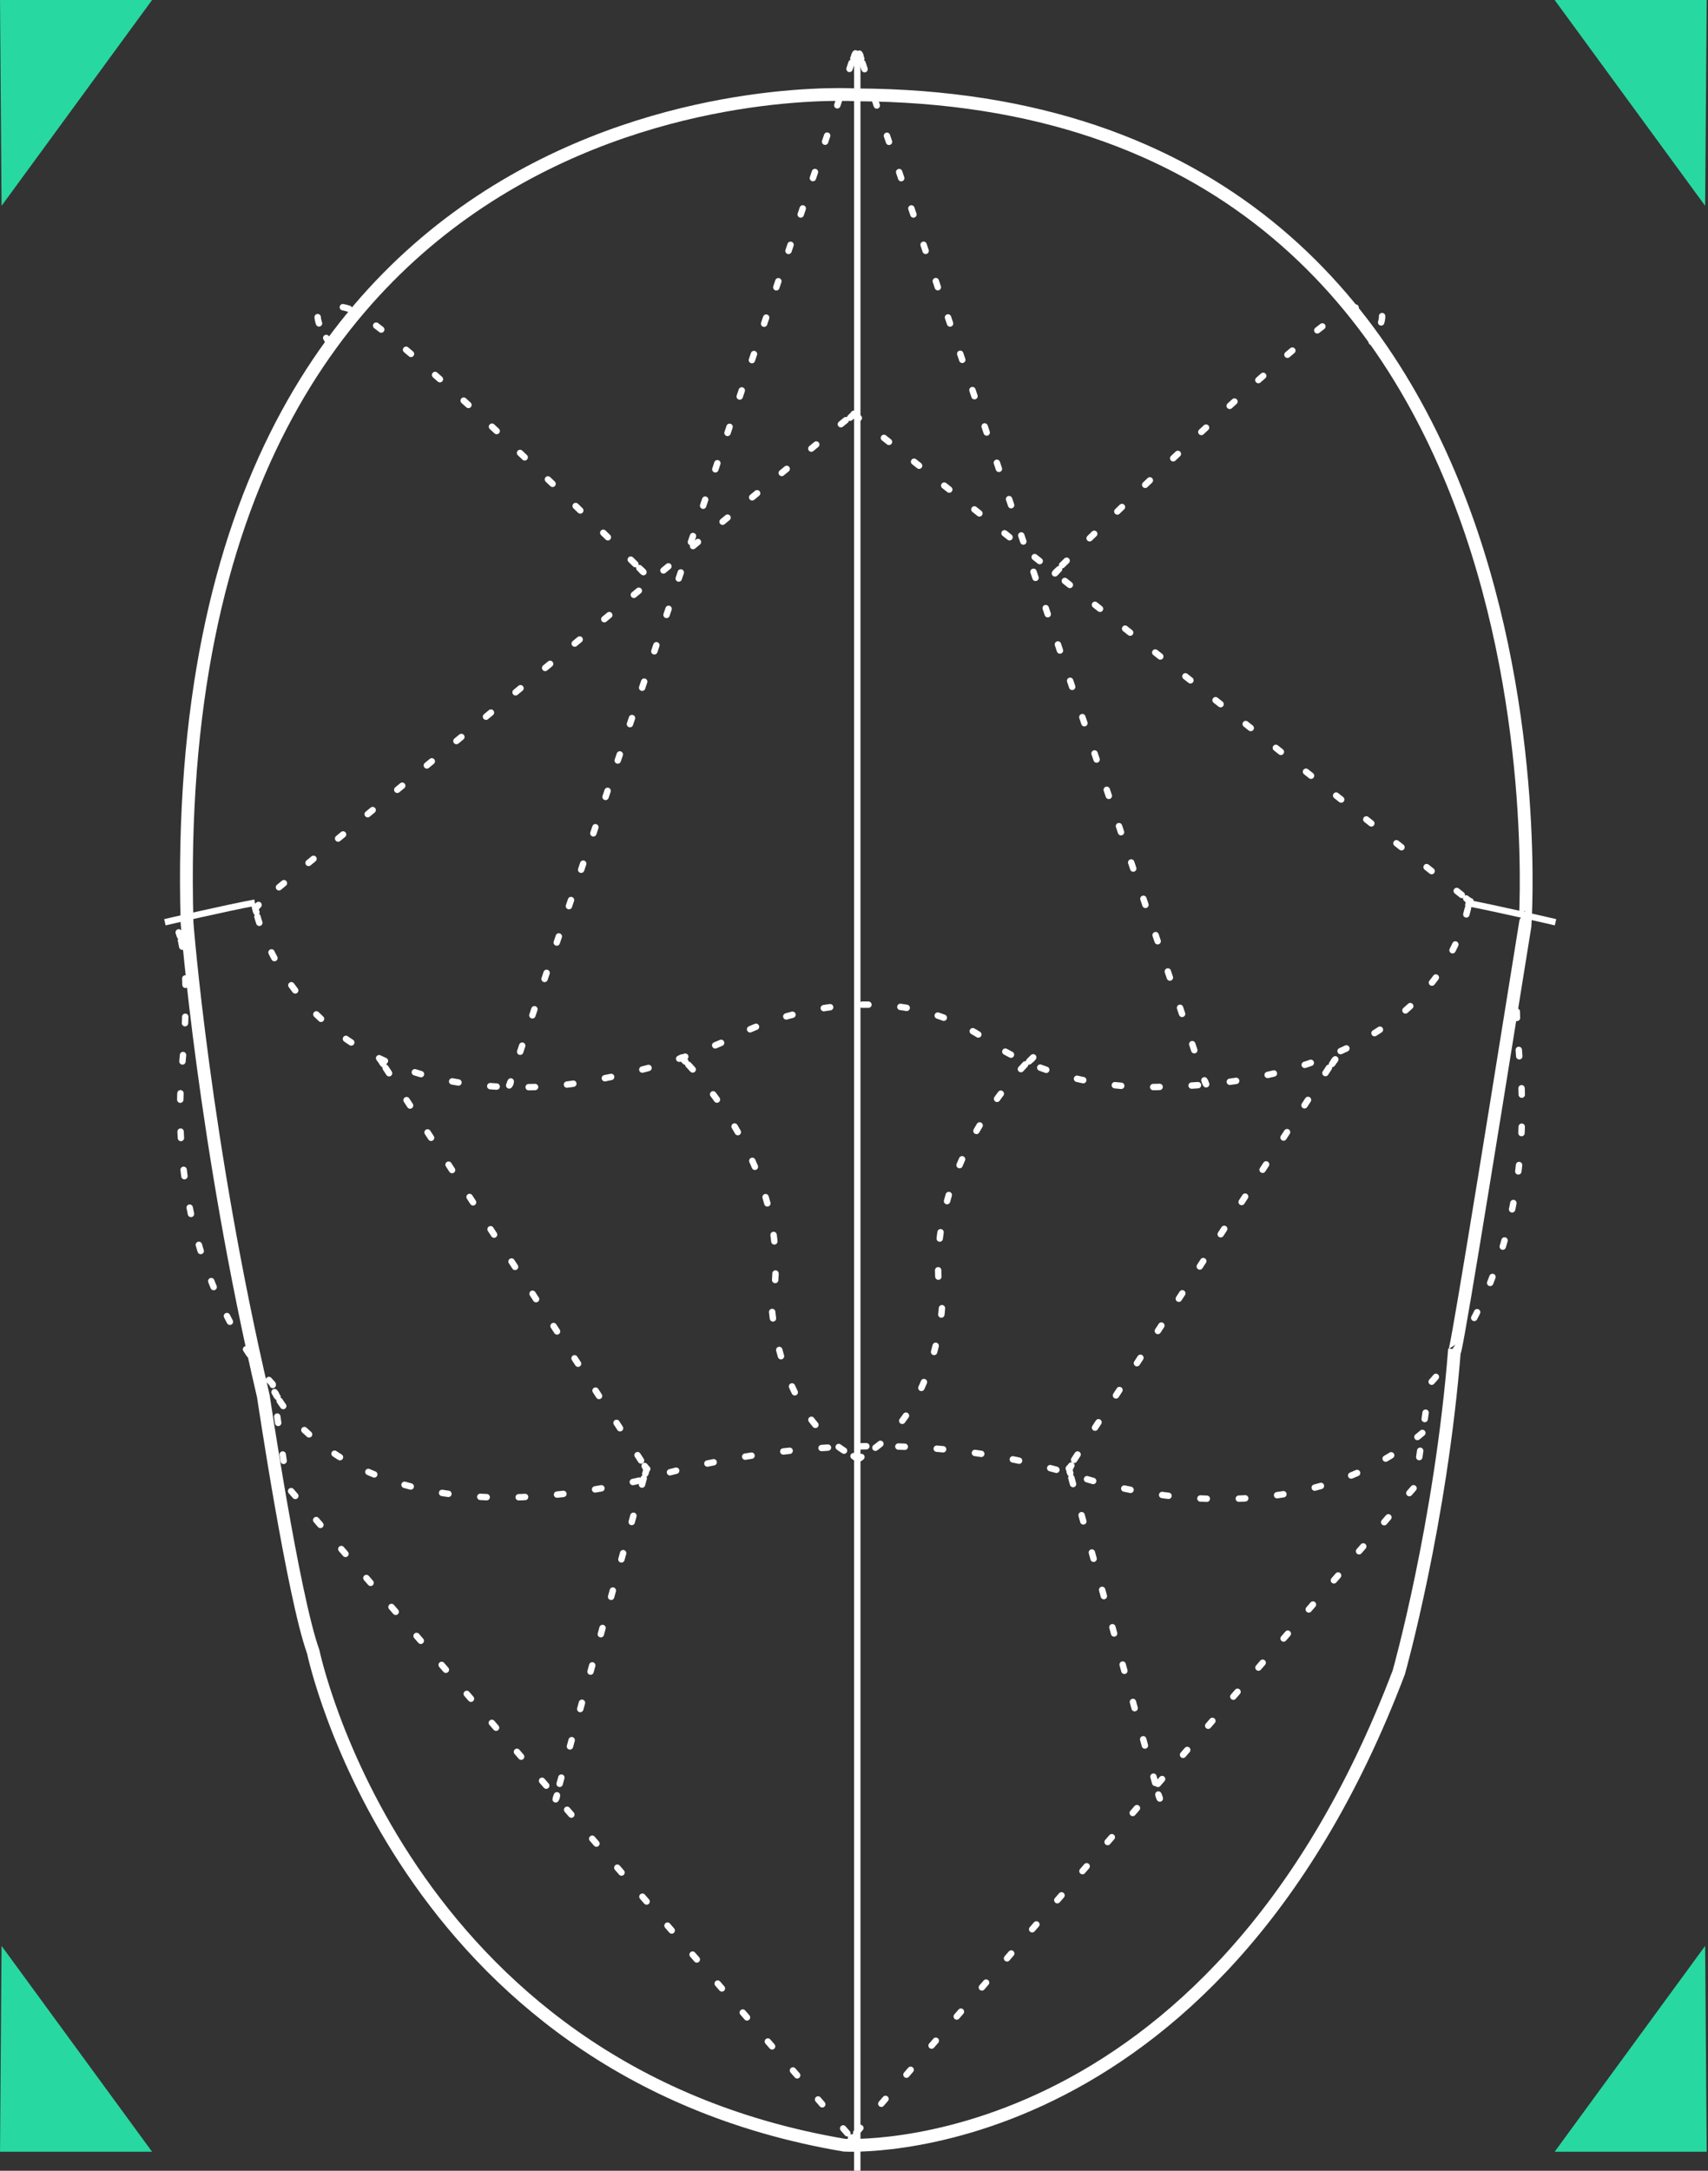 <svg width="296" height="376" viewBox="0 0 296 376" fill="none" xmlns="http://www.w3.org/2000/svg">
<rect x="0" y="0" width="296" height="376" fill="#333333" stroke="none"/>
<path fill-rule="evenodd" clip-rule="evenodd" d="M148.353 16.43C148.353 16.43 28.096 8.739 32.418 159.908C32.418 159.908 35.386 198.111 45.636 241.823C45.636 241.823 50.817 276.509 54.279 286.089C54.279 286.089 69.301 358.534 146.316 371.566C146.316 371.566 209.825 375.493 242.419 289.651C242.419 289.651 249.683 263.94 252.078 233.682C251.72 238.182 256.927 206.219 264.281 160.416C264.288 160.416 274.675 16.932 148.353 16.43Z" stroke="white" stroke-width="2.217"/>
<path fill-rule="evenodd" clip-rule="evenodd" d="M271.609 1.111H294.658L294.422 32.295L271.609 1.111Z" fill="#28D8A1" stroke="#28D8A1" stroke-width="2.217"/>
<path fill-rule="evenodd" clip-rule="evenodd" d="M24.169 1.111H1.12L1.356 32.295L24.169 1.111Z" fill="#28D8A1" stroke="#28D8A1" stroke-width="2.217"/>
<path fill-rule="evenodd" clip-rule="evenodd" d="M271.609 371.594H294.658L294.422 340.409L271.609 371.594Z" fill="#28D8A1" stroke="#28D8A1" stroke-width="2.217"/>
<path fill-rule="evenodd" clip-rule="evenodd" d="M24.169 371.594H1.12L1.356 340.409L24.169 371.594Z" fill="#28D8A1" stroke="#28D8A1" stroke-width="2.217"/>
<path d="M148.567 9.585V376" stroke="white" stroke-width="1.109"/>
<path d="M28.575 159.744C28.575 159.744 39.458 157.21 44.167 156.355" stroke="white" stroke-width="1.109"/>
<path d="M269.575 159.744C269.575 159.744 258.693 157.21 253.983 156.355" stroke="white" stroke-width="1.109"/>
<path d="M44.575 156.936L44.317 157.168" stroke="white" stroke-width="1.109" stroke-linecap="round" stroke-linejoin="round"/>
<path d="M44.445 157.04L44.193 157.135C44.193 157.135 44.214 157.187 44.256 157.292" stroke="white" stroke-width="1.109" stroke-linecap="round" stroke-linejoin="round"/>
<path d="M44.226 157.255C44.251 157.322 44.276 157.406 44.302 157.507" stroke="white" stroke-width="1.109" stroke-linecap="round" stroke-linejoin="round"/>
<path d="M44.337 157.737C44.362 157.821 44.387 157.905 44.437 157.989" stroke="white" stroke-width="1.109" stroke-linecap="round" stroke-linejoin="round"/>
<path d="M44.61 158.778C46.575 165.599 56.532 190.846 96.054 188.119C96.054 188.119 113.755 186.57 129.608 178.46C129.608 178.46 152.313 167.5 170.789 179.983C170.789 179.983 183.147 189.713 203.835 188.119C203.835 188.119 246.936 188.477 254.453 157.105" stroke="white" stroke-width="1.109" stroke-linecap="round" stroke-linejoin="round" stroke-dasharray="1.11 5.55"/>
<path d="M254.564 156.785C254.589 156.701 254.614 156.617 254.639 156.533" stroke="white" stroke-width="1.109" stroke-linecap="round" stroke-linejoin="round"/>
<path d="M254.629 156.492C254.654 156.408 254.679 156.324 254.704 156.24" stroke="white" stroke-width="1.109" stroke-linecap="round" stroke-linejoin="round"/>
<path d="M254.791 156.277C254.812 156.224 254.833 156.172 254.854 156.119L254.602 156.025" stroke="white" stroke-width="1.109" stroke-linecap="round" stroke-linejoin="round"/>
<path d="M254.736 156.152L254.479 155.921" stroke="white" stroke-width="1.109" stroke-linecap="round" stroke-linejoin="round"/>
<path d="M254.352 155.853L254.095 155.622" stroke="white" stroke-width="1.109" stroke-linecap="round" stroke-linejoin="round"/>
<path d="M253.327 155.01L148.734 72.325" stroke="white" stroke-width="1.109" stroke-linecap="round" stroke-linejoin="round" stroke-dasharray="1.11 5.55"/>
<path d="M148.529 72.192L148.272 71.96" stroke="white" stroke-width="1.109" stroke-linecap="round" stroke-linejoin="round"/>
<path d="M148.295 72.009L148.038 71.778" stroke="white" stroke-width="1.109" stroke-linecap="round" stroke-linejoin="round"/>
<path d="M148.095 71.9L147.963 71.673L147.843 71.925" stroke="white" stroke-width="1.109" stroke-linecap="round" stroke-linejoin="round"/>
<path d="M147.969 71.778L147.712 72.035" stroke="white" stroke-width="1.109" stroke-linecap="round" stroke-linejoin="round"/>
<path d="M147.592 72.09L147.335 72.347" stroke="white" stroke-width="1.109" stroke-linecap="round" stroke-linejoin="round"/>
<path d="M146.586 72.773L45 156.442" stroke="white" stroke-width="1.109" stroke-linecap="round" stroke-linejoin="round" stroke-dasharray="1.11 5.53"/>
<path d="M44.808 156.748L44.551 157.005" stroke="white" stroke-width="1.109" stroke-linecap="round" stroke-linejoin="round"/>
<path d="M231.408 183.491L231.202 183.748" stroke="white" stroke-width="1.109" stroke-linecap="round" stroke-linejoin="round"/>
<path d="M231.317 183.628L231.111 183.886" stroke="white" stroke-width="1.109" stroke-linecap="round" stroke-linejoin="round"/>
<path d="M231.052 184.032L230.846 184.29" stroke="white" stroke-width="1.109" stroke-linecap="round" stroke-linejoin="round"/>
<path d="M230.309 184.933L185.776 253.428" stroke="white" stroke-width="1.109" stroke-linecap="round" stroke-linejoin="round" stroke-dasharray="1.11 5.55"/>
<path d="M185.665 253.832L185.459 254.09" stroke="white" stroke-width="1.109" stroke-linecap="round" stroke-linejoin="round"/>
<path d="M185.538 254.081L185.333 254.338" stroke="white" stroke-width="1.109" stroke-linecap="round" stroke-linejoin="round"/>
<path d="M185.425 254.218L185.224 254.335L185.325 254.47" stroke="white" stroke-width="1.109" stroke-linecap="round" stroke-linejoin="round"/>
<path d="M185.274 254.453L185.377 254.71" stroke="white" stroke-width="1.109" stroke-linecap="round" stroke-linejoin="round"/>
<path d="M185.381 254.929L185.484 255.187" stroke="white" stroke-width="1.109" stroke-linecap="round" stroke-linejoin="round"/>
<path d="M185.666 255.973L200.616 310.351" stroke="white" stroke-width="1.109" stroke-linecap="round" stroke-linejoin="round" stroke-dasharray="1.12 5.59"/>
<path d="M200.746 310.828L200.848 311.086" stroke="white" stroke-width="1.109" stroke-linecap="round" stroke-linejoin="round"/>
<path d="M200.838 311.102L200.941 311.36" stroke="white" stroke-width="1.109" stroke-linecap="round" stroke-linejoin="round"/>
<path d="M200.896 311.265L200.999 311.523" stroke="white" stroke-width="1.109" stroke-linecap="round" stroke-linejoin="round"/>
<path d="M65.877 183.517L66.084 183.774" stroke="white" stroke-width="1.109" stroke-linecap="round" stroke-linejoin="round"/>
<path d="M65.994 183.654L66.2 183.911" stroke="white" stroke-width="1.109" stroke-linecap="round" stroke-linejoin="round"/>
<path d="M66.231 184.065L66.437 184.323" stroke="white" stroke-width="1.109" stroke-linecap="round" stroke-linejoin="round"/>
<path d="M66.822 184.966L111.447 253.519" stroke="white" stroke-width="1.109" stroke-linecap="round" stroke-linejoin="round" stroke-dasharray="1.11 5.56"/>
<path d="M111.714 253.924L111.92 254.182" stroke="white" stroke-width="1.109" stroke-linecap="round" stroke-linejoin="round"/>
<path d="M111.869 254.172L112.075 254.429" stroke="white" stroke-width="1.109" stroke-linecap="round" stroke-linejoin="round"/>
<path d="M111.96 254.309L112.161 254.426L112.06 254.561" stroke="white" stroke-width="1.109" stroke-linecap="round" stroke-linejoin="round"/>
<path d="M112.05 254.544L111.947 254.801" stroke="white" stroke-width="1.109" stroke-linecap="round" stroke-linejoin="round"/>
<path d="M111.92 255.02L111.817 255.278" stroke="white" stroke-width="1.109" stroke-linecap="round" stroke-linejoin="round"/>
<path d="M111.558 256.065L96.572 310.488" stroke="white" stroke-width="1.109" stroke-linecap="round" stroke-linejoin="round" stroke-dasharray="1.12 5.6"/>
<path d="M96.519 310.965L96.416 311.223" stroke="white" stroke-width="1.109" stroke-linecap="round" stroke-linejoin="round"/>
<path d="M96.478 311.246L96.375 311.503" stroke="white" stroke-width="1.109" stroke-linecap="round" stroke-linejoin="round"/>
<path d="M96.403 311.402L96.299 311.66" stroke="white" stroke-width="1.109" stroke-linecap="round" stroke-linejoin="round"/>
<path d="M148.931 9.292L149.059 9.549" stroke="white" stroke-width="1.109" stroke-linecap="round" stroke-linejoin="round"/>
<path d="M148.998 9.448L149.126 9.706" stroke="white" stroke-width="1.109" stroke-linecap="round" stroke-linejoin="round"/>
<path d="M149.133 9.911L149.262 10.168" stroke="white" stroke-width="1.109" stroke-linecap="round" stroke-linejoin="round"/>
<path d="M149.477 10.927L208.571 186.658" stroke="white" stroke-width="1.109" stroke-linecap="round" stroke-linejoin="round" stroke-dasharray="1.11 5.53"/>
<path d="M208.727 187.121L208.856 187.378" stroke="white" stroke-width="1.109" stroke-linecap="round" stroke-linejoin="round"/>
<path d="M208.832 187.401L208.961 187.658" stroke="white" stroke-width="1.109" stroke-linecap="round" stroke-linejoin="round"/>
<path d="M208.899 187.551L209.027 187.808" stroke="white" stroke-width="1.109" stroke-linecap="round" stroke-linejoin="round"/>
<path d="M148.249 9.246L148.121 9.504" stroke="white" stroke-width="1.109" stroke-linecap="round" stroke-linejoin="round"/>
<path d="M148.182 9.403L148.053 9.66" stroke="white" stroke-width="1.109" stroke-linecap="round" stroke-linejoin="round"/>
<path d="M148.013 9.865L147.885 10.123" stroke="white" stroke-width="1.109" stroke-linecap="round" stroke-linejoin="round"/>
<path d="M147.573 10.881L88.576 186.857" stroke="white" stroke-width="1.109" stroke-linecap="round" stroke-linejoin="round" stroke-dasharray="1.11 5.54"/>
<path d="M88.516 187.319L88.388 187.577" stroke="white" stroke-width="1.109" stroke-linecap="round" stroke-linejoin="round"/>
<path d="M88.473 187.593L88.345 187.85" stroke="white" stroke-width="1.109" stroke-linecap="round" stroke-linejoin="round"/>
<path d="M88.373 187.749L88.245 188.007" stroke="white" stroke-width="1.109" stroke-linecap="round" stroke-linejoin="round"/>
<path d="M147.243 370.919L147.5 370.662" stroke="white" stroke-width="1.109" stroke-linecap="round" stroke-linejoin="round"/>
<path d="M147.348 370.795L147.605 370.538" stroke="white" stroke-width="1.109" stroke-linecap="round" stroke-linejoin="round"/>
<path d="M147.673 370.425L147.93 370.168" stroke="white" stroke-width="1.109" stroke-linecap="round" stroke-linejoin="round"/>
<path d="M148.375 369.426L245.238 257.47L247.774 239.692C247.774 239.692 266.121 221.244 263.514 185.343C263.514 185.343 261.817 169.795 263.722 162.473" stroke="white" stroke-width="1.109" stroke-linecap="round" stroke-linejoin="round" stroke-dasharray="1.11 5.55"/>
<path d="M263.852 162.159C263.877 162.069 263.927 161.979 263.952 161.907" stroke="white" stroke-width="1.109" stroke-linecap="round" stroke-linejoin="round"/>
<path d="M263.944 161.879C263.969 161.789 264.019 161.699 264.07 161.627" stroke="white" stroke-width="1.109" stroke-linecap="round" stroke-linejoin="round"/>
<path d="M264.011 161.723C264.061 161.633 264.086 161.561 264.137 161.471" stroke="white" stroke-width="1.109" stroke-linecap="round" stroke-linejoin="round"/>
<path d="M148.167 370.99L147.91 370.733" stroke="white" stroke-width="1.109" stroke-linecap="round" stroke-linejoin="round"/>
<path d="M148.063 370.867L147.806 370.61" stroke="white" stroke-width="1.109" stroke-linecap="round" stroke-linejoin="round"/>
<path d="M147.744 370.503L147.487 370.246" stroke="white" stroke-width="1.109" stroke-linecap="round" stroke-linejoin="round"/>
<path d="M146.849 369.504L49.793 257.515L47.247 239.737C47.247 239.737 28.864 221.283 31.476 185.382C31.476 185.382 33.175 169.827 31.267 162.499" stroke="white" stroke-width="1.109" stroke-linecap="round" stroke-linejoin="round" stroke-dasharray="1.11 5.53"/>
<path d="M31.212 162.191C31.186 162.101 31.136 162.011 31.111 161.94" stroke="white" stroke-width="1.109" stroke-linecap="round" stroke-linejoin="round"/>
<path d="M31.166 161.905C31.141 161.815 31.09 161.725 31.04 161.653" stroke="white" stroke-width="1.109" stroke-linecap="round" stroke-linejoin="round"/>
<path d="M31.099 161.749C31.049 161.659 31.023 161.587 30.973 161.497" stroke="white" stroke-width="1.109" stroke-linecap="round" stroke-linejoin="round"/>
<path d="M47.582 241.127C47.582 241.127 47.632 241.205 47.758 241.381" stroke="white" stroke-width="1.109" stroke-linecap="round" stroke-linejoin="round"/>
<path d="M47.674 241.278C47.724 241.357 47.775 241.435 47.85 241.533" stroke="white" stroke-width="1.109" stroke-linecap="round" stroke-linejoin="round"/>
<path d="M47.888 241.706C47.939 241.784 48.014 241.862 48.09 241.96" stroke="white" stroke-width="1.109" stroke-linecap="round" stroke-linejoin="round"/>
<path d="M48.454 242.626C52.094 248.214 68.012 266.939 112.581 256.025C112.581 256.025 149.332 243.928 186.212 255.512C186.212 255.512 226.134 270.102 250.496 244.46" stroke="white" stroke-width="1.109" stroke-linecap="round" stroke-linejoin="round" stroke-dasharray="1.11 5.55"/>
<path d="M250.834 244.287C250.909 244.195 251.01 244.125 251.085 244.033" stroke="white" stroke-width="1.109" stroke-linecap="round" stroke-linejoin="round"/>
<path d="M251.029 244.071C251.104 243.978 251.205 243.909 251.28 243.816" stroke="white" stroke-width="1.109" stroke-linecap="round" stroke-linejoin="round"/>
<path d="M251.139 243.952C251.215 243.86 251.315 243.79 251.391 243.698" stroke="white" stroke-width="1.109" stroke-linecap="round" stroke-linejoin="round"/>
<path d="M111.51 99.098C111.51 99.098 111.418 99.007 111.259 98.847" stroke="white" stroke-width="1.109" stroke-linecap="round" stroke-linejoin="round"/>
<path d="M111.399 98.988C111.331 98.92 111.24 98.829 111.148 98.737" stroke="white" stroke-width="1.109" stroke-linecap="round" stroke-linejoin="round"/>
<path d="M111.049 98.644C110.981 98.576 110.889 98.485 110.798 98.393" stroke="white" stroke-width="1.109" stroke-linecap="round" stroke-linejoin="round"/>
<path d="M110.104 97.712C102.944 90.667 66.578 55.067 60.365 53.445C60.365 53.445 51.959 50.799 56.285 58.123" stroke="white" stroke-width="1.109" stroke-linecap="round" stroke-linejoin="round" stroke-dasharray="1.11 5.55"/>
<path d="M56.538 58.538C56.614 58.615 56.664 58.692 56.739 58.789" stroke="white" stroke-width="1.109" stroke-linecap="round" stroke-linejoin="round"/>
<path d="M56.694 58.784C56.769 58.862 56.819 58.939 56.895 59.035" stroke="white" stroke-width="1.109" stroke-linecap="round" stroke-linejoin="round"/>
<path d="M56.785 58.92C56.86 58.998 56.91 59.075 56.986 59.172" stroke="white" stroke-width="1.109" stroke-linecap="round" stroke-linejoin="round"/>
<path d="M182.821 99.315C182.821 99.315 182.913 99.224 183.073 99.064" stroke="white" stroke-width="1.109" stroke-linecap="round" stroke-linejoin="round"/>
<path d="M182.932 99.173C183.001 99.105 183.092 99.013 183.184 98.922" stroke="white" stroke-width="1.109" stroke-linecap="round" stroke-linejoin="round"/>
<path d="M183.283 98.836C183.352 98.76 183.444 98.66 183.535 98.585" stroke="white" stroke-width="1.109" stroke-linecap="round" stroke-linejoin="round"/>
<path d="M184.051 97.897C191.261 90.829 227.902 55.101 234.169 53.472C234.169 53.472 242.641 50.817 238.281 58.164" stroke="white" stroke-width="1.109" stroke-linecap="round" stroke-linejoin="round" stroke-dasharray="1.11 5.57"/>
<path d="M238.177 58.579C238.101 58.657 238.051 58.734 237.975 58.831" stroke="white" stroke-width="1.109" stroke-linecap="round" stroke-linejoin="round"/>
<path d="M238.04 58.833C237.965 58.91 237.914 58.987 237.839 59.084" stroke="white" stroke-width="1.109" stroke-linecap="round" stroke-linejoin="round"/>
<path d="M237.923 58.969C237.847 59.046 237.797 59.123 237.722 59.22" stroke="white" stroke-width="1.109" stroke-linecap="round" stroke-linejoin="round"/>
<path d="M179.055 183.141C179.055 183.141 178.964 183.216 178.805 183.393" stroke="white" stroke-width="1.109" stroke-linecap="round" stroke-linejoin="round"/>
<path d="M178.939 183.283C178.871 183.352 178.779 183.444 178.688 183.536" stroke="white" stroke-width="1.109" stroke-linecap="round" stroke-linejoin="round"/>
<path d="M178.589 183.595C178.521 183.664 178.43 183.756 178.339 183.848" stroke="white" stroke-width="1.109" stroke-linecap="round" stroke-linejoin="round"/>
<path d="M177.672 184.365C173.394 188.917 159.375 205.698 163.246 226.561C163.246 226.561 162.094 245.272 149.544 252.14" stroke="white" stroke-width="1.109" stroke-linecap="round" stroke-linejoin="round" stroke-dasharray="1.1 5.51"/>
<path d="M149.283 252.368C149.206 252.419 149.11 252.494 149.033 252.545" stroke="white" stroke-width="1.109" stroke-linecap="round" stroke-linejoin="round"/>
<path d="M149.024 252.502C148.947 252.552 148.851 252.603 148.774 252.678" stroke="white" stroke-width="1.109" stroke-linecap="round" stroke-linejoin="round"/>
<path d="M148.876 252.594C148.786 252.644 148.714 252.695 148.625 252.745" stroke="white" stroke-width="1.109" stroke-linecap="round" stroke-linejoin="round"/>
<path d="M118.08 183.191C118.08 183.191 118.171 183.267 118.33 183.443" stroke="white" stroke-width="1.109" stroke-linecap="round" stroke-linejoin="round"/>
<path d="M118.196 183.302C118.265 183.371 118.356 183.463 118.447 183.554" stroke="white" stroke-width="1.109" stroke-linecap="round" stroke-linejoin="round"/>
<path d="M118.54 183.641C118.608 183.71 118.699 183.801 118.79 183.893" stroke="white" stroke-width="1.109" stroke-linecap="round" stroke-linejoin="round"/>
<path d="M119.29 184.417C123.594 188.968 137.632 205.698 133.749 226.484C133.749 226.484 134.901 245.144 147.49 251.99" stroke="white" stroke-width="1.109" stroke-linecap="round" stroke-linejoin="round" stroke-dasharray="1.12 5.58"/>
<path d="M147.923 252.218C148 252.269 148.097 252.344 148.174 252.395" stroke="white" stroke-width="1.109" stroke-linecap="round" stroke-linejoin="round"/>
<path d="M148.182 252.368C148.259 252.419 148.355 252.469 148.432 252.545" stroke="white" stroke-width="1.109" stroke-linecap="round" stroke-linejoin="round"/>
<path d="M148.324 252.461C148.414 252.511 148.485 252.561 148.575 252.612" stroke="white" stroke-width="1.109" stroke-linecap="round" stroke-linejoin="round"/>
</svg>
